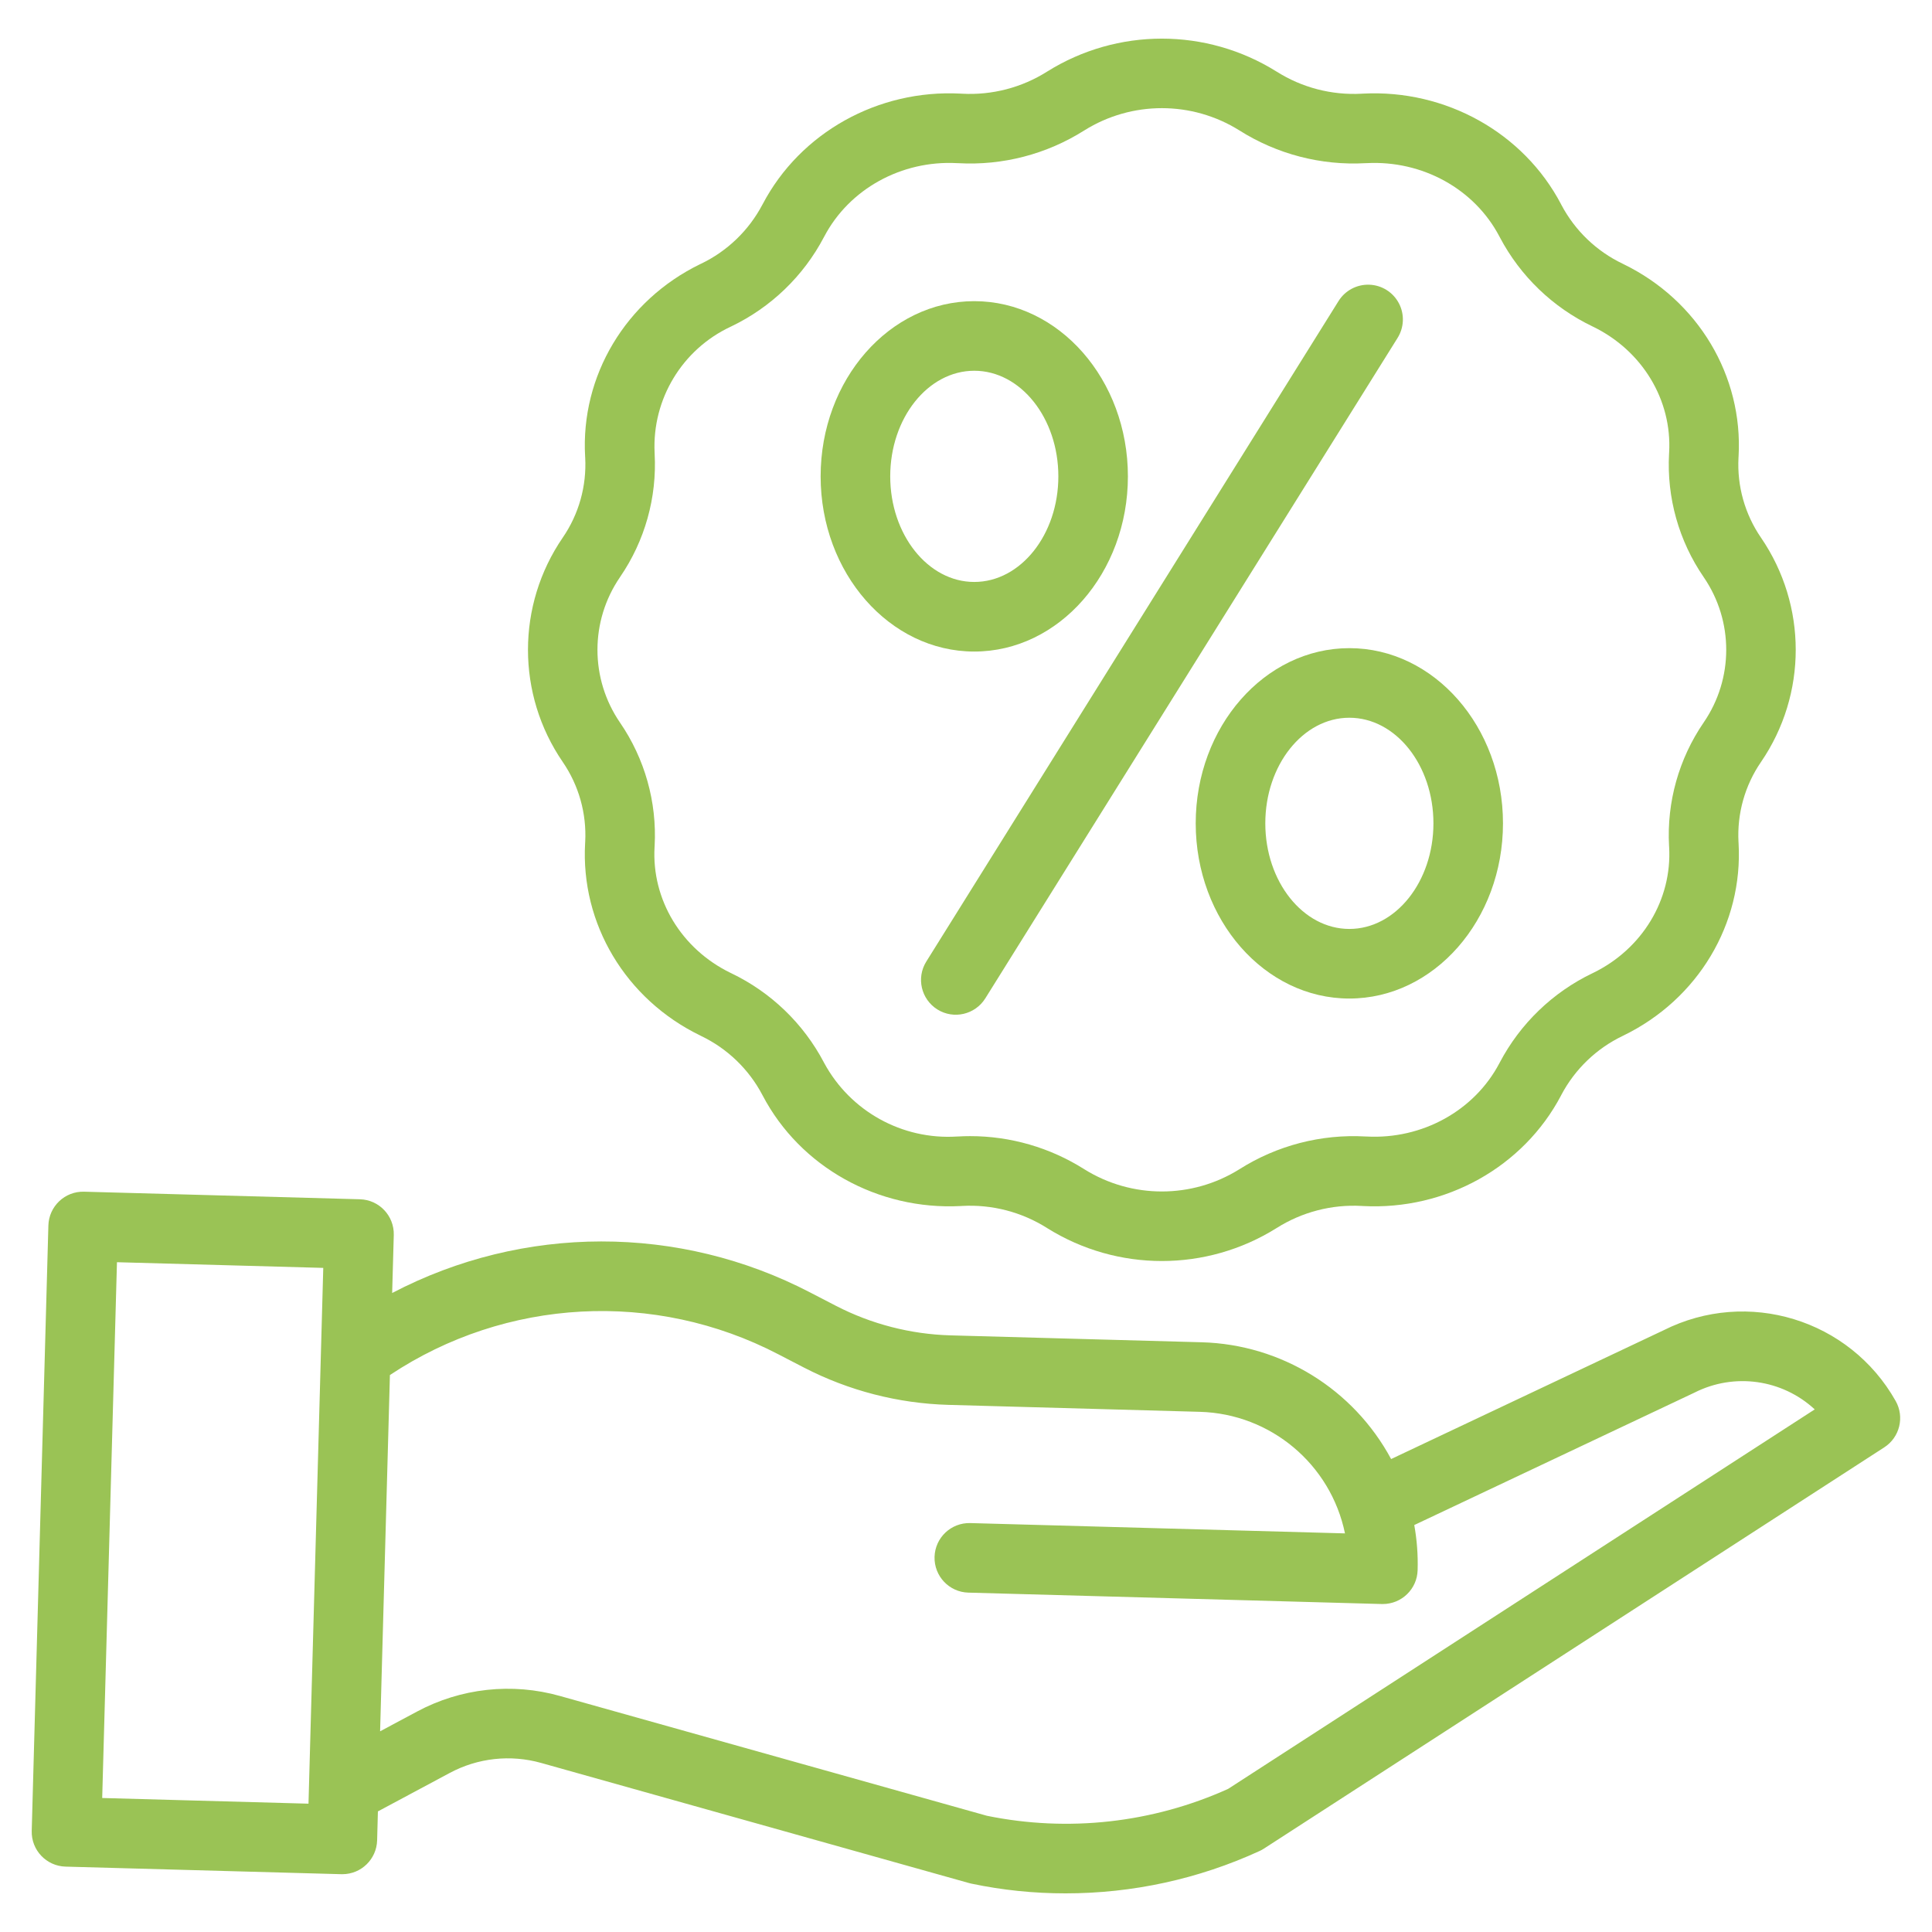 <svg width="50" height="50" viewBox="0 0 50 50" fill="none" xmlns="http://www.w3.org/2000/svg">
<path d="M15.145 21.789L15.143 21.82C15.024 23.907 16.192 25.862 18.122 26.799L18.141 26.809C18.821 27.134 19.379 27.67 19.73 28.337L19.738 28.352C20.71 30.202 22.721 31.324 24.864 31.212L24.896 31.21C25.673 31.166 26.445 31.367 27.102 31.784C28.917 32.919 31.221 32.919 33.035 31.784C33.693 31.367 34.465 31.166 35.242 31.21L35.274 31.212C37.414 31.325 39.427 30.202 40.401 28.349L40.406 28.338C40.759 27.67 41.317 27.133 42 26.807L42.016 26.799C43.944 25.861 45.114 23.907 44.994 21.82L44.992 21.791C44.953 21.056 45.157 20.328 45.574 19.721C46.773 17.971 46.773 15.664 45.574 13.914C45.158 13.308 44.953 12.581 44.992 11.846L44.994 11.815C45.114 9.728 43.944 7.773 42.014 6.835L41.996 6.826C41.317 6.502 40.761 5.968 40.409 5.303L40.399 5.283C39.427 3.433 37.414 2.311 35.274 2.423L35.241 2.425C34.465 2.468 33.693 2.268 33.036 1.851H33.035C31.22 0.716 28.917 0.716 27.102 1.851C26.444 2.268 25.673 2.468 24.896 2.425L24.863 2.423C22.723 2.309 20.711 3.432 19.739 5.282L19.731 5.296C19.379 5.964 18.821 6.501 18.14 6.827L18.122 6.835C16.193 7.773 15.024 9.728 15.143 11.815L15.145 11.844C15.184 12.579 14.981 13.306 14.564 13.913C13.364 15.663 13.364 17.971 14.564 19.72C14.98 20.327 15.184 21.054 15.145 21.789ZM16.046 14.935C16.689 13.999 17.004 12.876 16.942 11.742L16.941 11.711C16.877 10.329 17.654 9.044 18.907 8.456L18.922 8.449C19.951 7.956 20.793 7.146 21.323 6.137L21.332 6.121C21.978 4.891 23.331 4.145 24.767 4.222L24.799 4.223C25.949 4.288 27.089 3.991 28.062 3.375C29.29 2.607 30.848 2.607 32.075 3.375C33.048 3.99 34.188 4.287 35.337 4.223L35.369 4.222C36.813 4.146 38.159 4.891 38.803 6.117L38.815 6.14C39.346 7.147 40.187 7.956 41.214 8.448L41.229 8.455C42.502 9.074 43.275 10.352 43.197 11.712L43.195 11.744C43.133 12.878 43.449 14.001 44.092 14.937C44.869 16.071 44.869 17.565 44.091 18.698C43.449 19.635 43.133 20.758 43.195 21.892L43.197 21.922C43.275 23.282 42.502 24.561 41.228 25.18L41.215 25.186C40.186 25.679 39.343 26.491 38.812 27.501L38.805 27.514C38.159 28.744 36.808 29.49 35.37 29.413L35.338 29.412C34.189 29.347 33.048 29.644 32.075 30.26C30.848 31.027 29.29 31.027 28.062 30.26C27.178 29.7 26.152 29.402 25.105 29.403C25.003 29.403 24.901 29.406 24.799 29.412L24.767 29.413C23.35 29.503 22.008 28.761 21.331 27.512L21.322 27.495C20.792 26.488 19.951 25.679 18.925 25.187L18.908 25.179C17.634 24.56 16.862 23.282 16.94 21.922L16.942 21.89C17.003 20.756 16.687 19.634 16.044 18.698C15.268 17.564 15.268 16.069 16.046 14.936V14.935Z" fill="#9AC355"/>
<path d="M24.26 26.125C24.681 26.388 25.236 26.259 25.5 25.837L36.165 8.752C36.339 8.479 36.354 8.133 36.202 7.847C36.051 7.561 35.758 7.378 35.434 7.368C35.11 7.358 34.806 7.522 34.637 7.798L23.973 24.884C23.709 25.306 23.838 25.861 24.26 26.125Z" fill="#9AC355"/>
<path d="M25.214 16.862C27.406 16.862 29.19 14.828 29.19 12.328C29.19 9.828 27.406 7.794 25.214 7.794C23.022 7.794 21.238 9.828 21.238 12.328C21.238 14.828 23.022 16.862 25.214 16.862ZM25.214 9.595C26.414 9.595 27.39 10.821 27.39 12.328C27.39 13.835 26.414 15.061 25.214 15.061C24.015 15.061 23.039 13.834 23.039 12.328C23.039 10.821 24.015 9.595 25.214 9.595Z" fill="#9AC355"/>
<path d="M30.945 21.308C30.945 23.808 32.729 25.842 34.921 25.842C37.113 25.842 38.897 23.808 38.897 21.308C38.897 18.809 37.114 16.774 34.922 16.774C32.729 16.774 30.945 18.808 30.945 21.308ZM37.097 21.308C37.097 22.815 36.121 24.041 34.921 24.041C33.722 24.041 32.746 22.815 32.746 21.308C32.746 19.801 33.722 18.575 34.921 18.575C36.121 18.575 37.097 19.8 37.097 21.308Z" fill="#9AC355"/>
<path d="M49.06 36.258C47.867 34.142 45.224 33.336 43.054 34.427L36.002 37.76C35.028 35.949 33.16 34.796 31.105 34.738L24.594 34.559C23.563 34.529 22.552 34.268 21.635 33.795L20.973 33.452C17.581 31.683 13.538 31.688 10.149 33.463L10.191 31.962C10.204 31.465 9.813 31.051 9.315 31.037L2.176 30.841C1.679 30.827 1.266 31.219 1.252 31.716L0.821 47.383C0.807 47.88 1.199 48.294 1.696 48.308L8.835 48.504H8.86C9.348 48.504 9.746 48.116 9.76 47.629L9.78 46.879L11.635 45.886C12.363 45.494 13.214 45.401 14.009 45.626L25.084 48.735C25.104 48.74 25.123 48.745 25.143 48.749C25.943 48.917 26.759 49.001 27.577 49C29.309 49.001 31.021 48.628 32.595 47.905C32.634 47.888 32.671 47.867 32.707 47.844L48.765 37.457C49.165 37.199 49.294 36.672 49.06 36.258ZM2.645 46.532L3.027 32.666L8.366 32.813L7.984 46.679L2.645 46.532ZM31.784 46.296C29.828 47.179 27.644 47.422 25.541 46.992L14.496 43.893C13.253 43.541 11.922 43.687 10.785 44.299L9.837 44.806L10.091 35.586C13.094 33.589 16.946 33.383 20.145 35.05L20.807 35.393C21.965 35.991 23.242 36.321 24.545 36.358L31.055 36.538C32.884 36.59 34.437 37.892 34.808 39.684L25.111 39.417C24.613 39.404 24.2 39.795 24.186 40.292C24.173 40.79 24.564 41.204 25.061 41.217L35.764 41.512H35.789C36.276 41.511 36.675 41.123 36.688 40.636C36.7 40.245 36.67 39.853 36.601 39.468L43.834 36.05L43.855 36.04C44.881 35.521 46.122 35.694 46.965 36.475L31.784 46.296Z" fill="#9AC355"/>
</svg>
